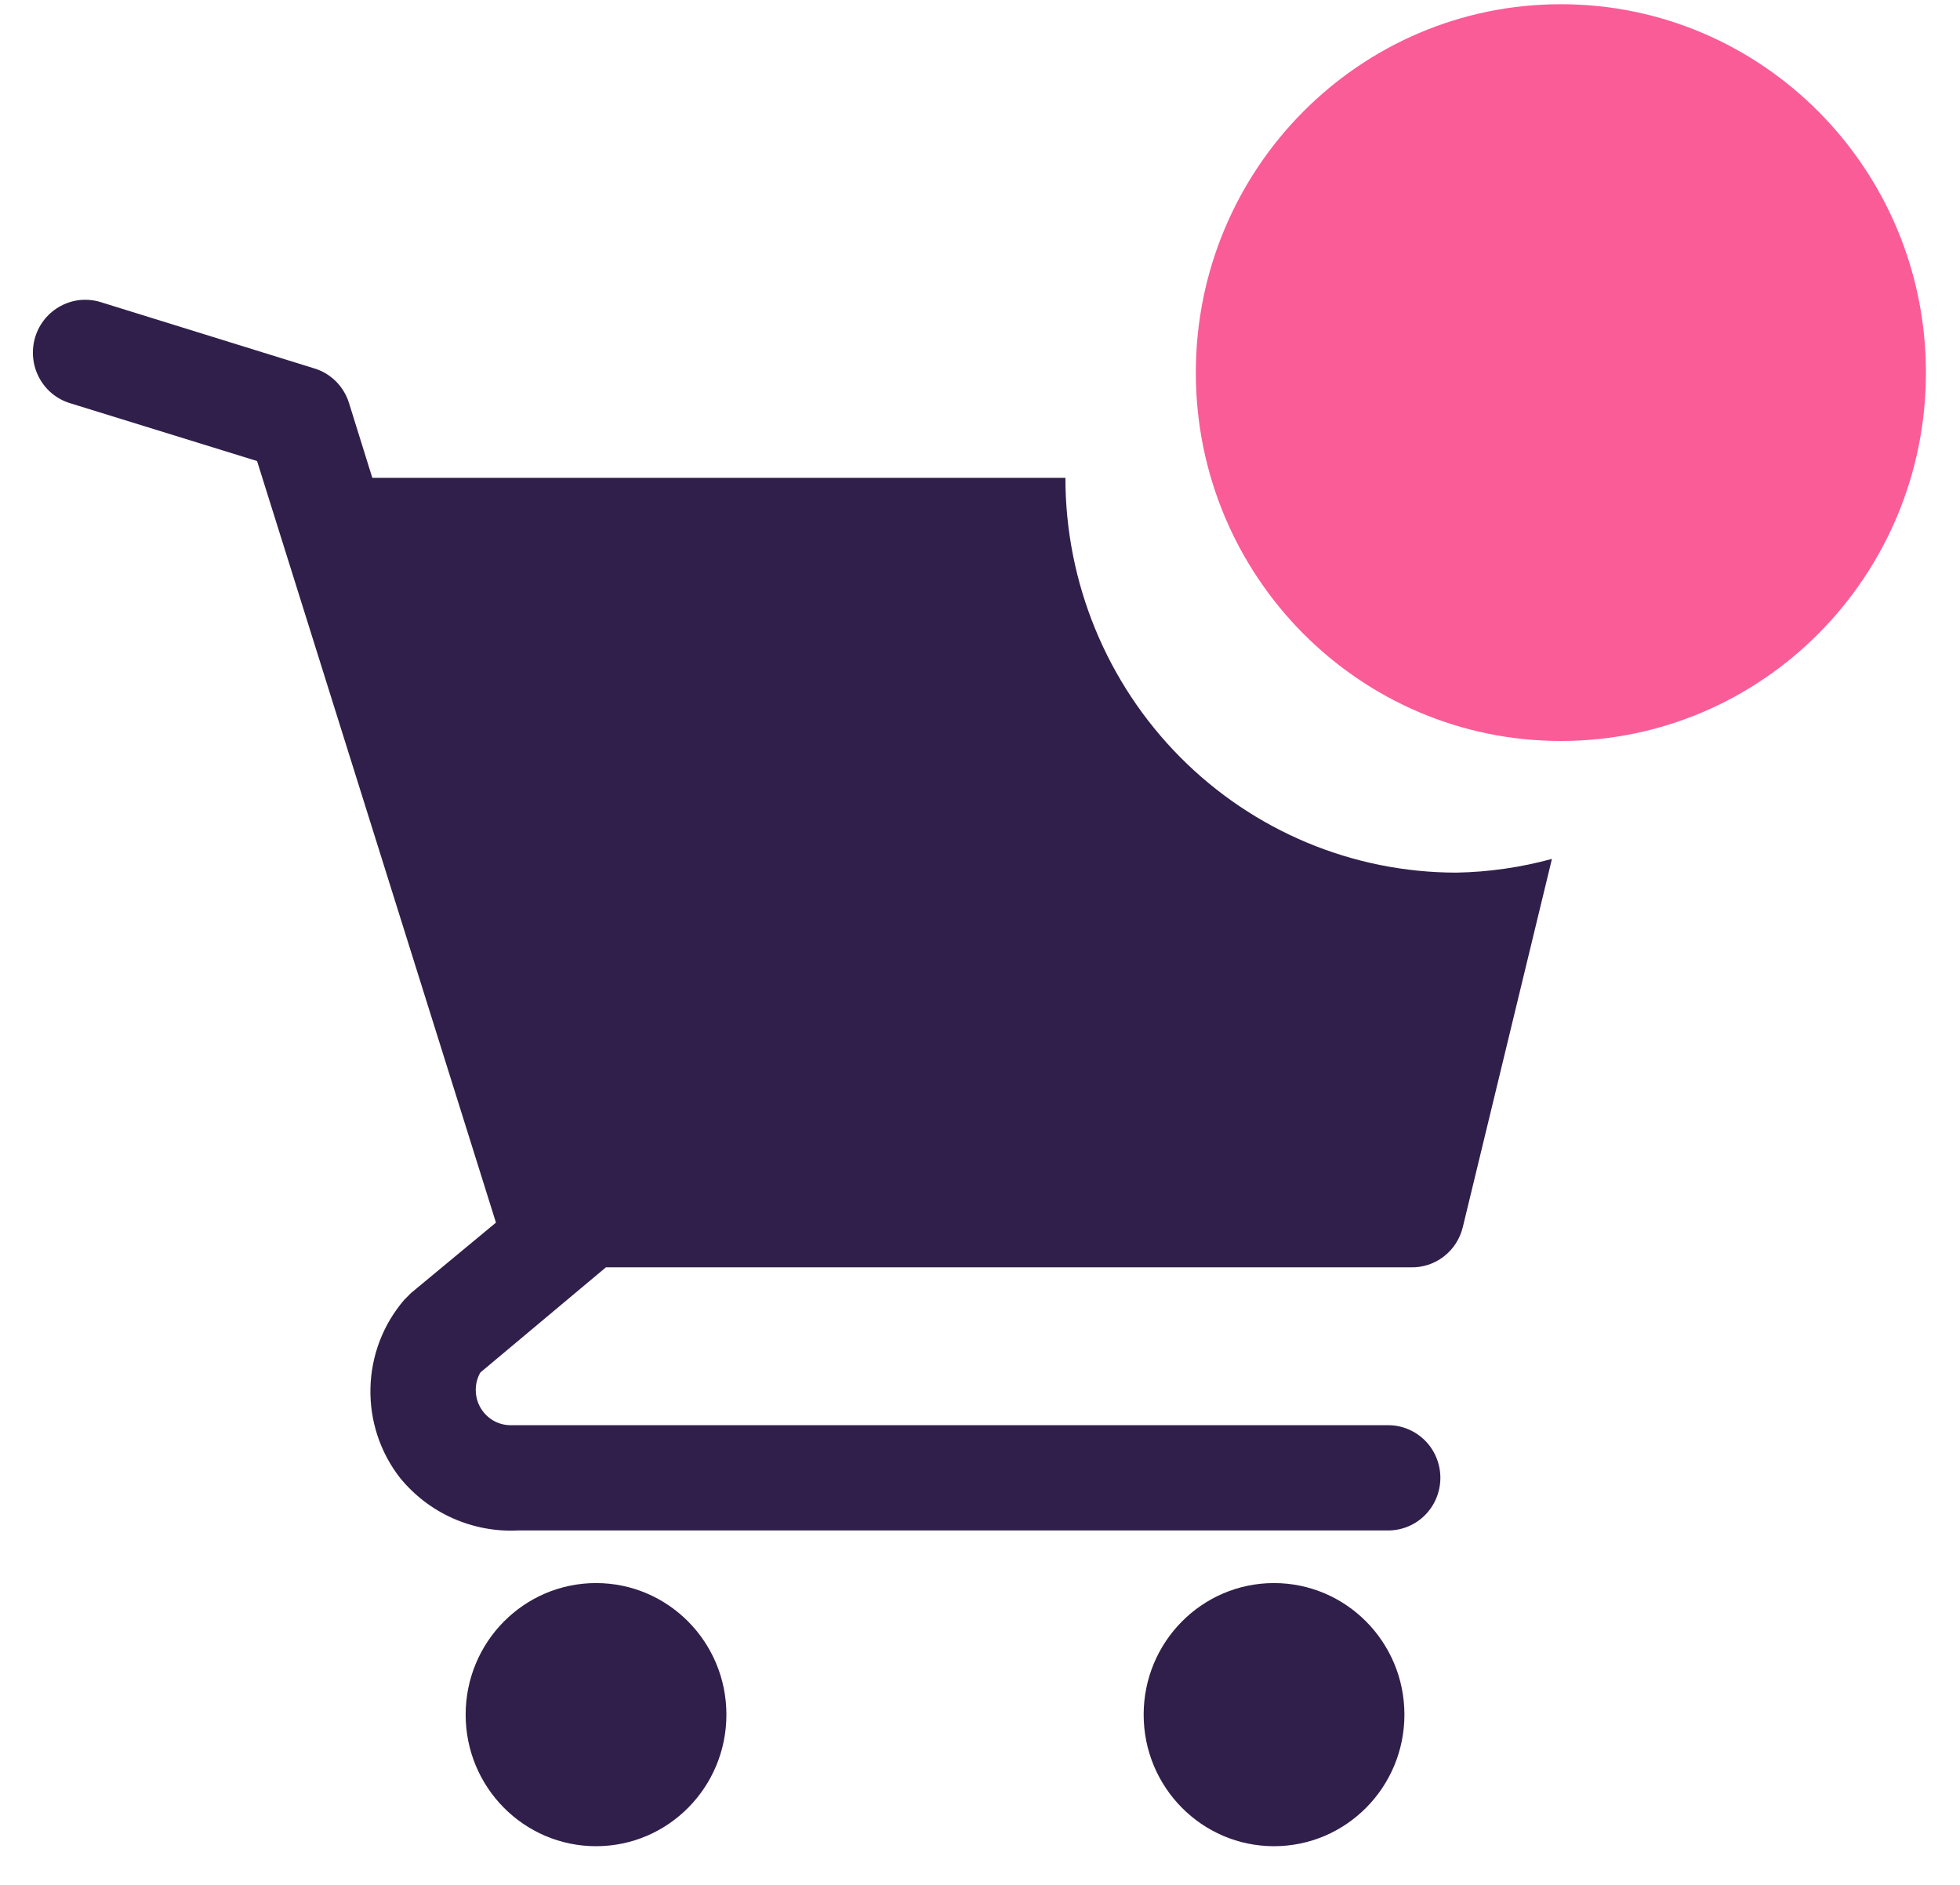 <svg width="26" height="25" viewBox="0 0 26 25" fill="none" xmlns="http://www.w3.org/2000/svg">
<g id="Group 13514">
<path id="Vector" d="M7.907 24.487C8.862 24.487 9.636 23.706 9.636 22.742C9.636 21.778 8.862 20.997 7.907 20.997C6.951 20.997 6.177 21.778 6.177 22.742C6.177 23.706 6.951 24.487 7.907 24.487Z" fill="#301F4A"/>
<path id="Vector_2" d="M16.9 24.487C17.855 24.487 18.63 23.706 18.63 22.742C18.63 21.778 17.855 20.997 16.9 20.997C15.945 20.997 15.171 21.778 15.171 22.742C15.171 23.706 15.945 24.487 16.9 24.487Z" fill="#301F4A"/>
<path id="Vector_3" d="M19.321 11.574C17.945 11.574 16.626 11.022 15.653 10.04C14.68 9.058 14.133 7.727 14.133 6.338H4.939L4.628 5.34C4.594 5.233 4.534 5.136 4.455 5.057C4.375 4.978 4.278 4.919 4.171 4.887L1.335 4.007C1.248 3.98 1.156 3.971 1.065 3.979C0.974 3.988 0.886 4.015 0.806 4.058C0.643 4.145 0.521 4.293 0.467 4.471C0.413 4.649 0.431 4.841 0.517 5.005C0.603 5.17 0.751 5.293 0.927 5.347L3.41 6.115L6.579 16.216L5.451 17.151L5.361 17.242C5.082 17.567 4.924 17.981 4.914 18.411C4.904 18.842 5.042 19.262 5.306 19.601C5.494 19.832 5.734 20.016 6.005 20.137C6.277 20.258 6.573 20.314 6.869 20.299H18.415C18.599 20.299 18.774 20.226 18.904 20.095C19.034 19.964 19.107 19.786 19.107 19.601C19.107 19.416 19.034 19.238 18.904 19.107C18.774 18.977 18.599 18.903 18.415 18.903H6.758C6.679 18.9 6.601 18.877 6.533 18.835C6.465 18.793 6.409 18.734 6.37 18.664C6.331 18.594 6.311 18.515 6.311 18.434C6.311 18.354 6.332 18.275 6.371 18.205L8.038 16.809H18.713C18.871 16.814 19.025 16.763 19.151 16.667C19.277 16.57 19.366 16.433 19.404 16.278L20.587 11.392C20.174 11.505 19.749 11.566 19.321 11.574Z" fill="#301F4A"/>
<path id="Vector_4" d="M20.705 9.828C23.38 9.828 25.548 7.641 25.548 4.942C25.548 2.244 23.38 0.056 20.705 0.056C18.031 0.056 15.863 2.244 15.863 4.942C15.863 7.641 18.031 9.828 20.705 9.828Z" fill="#FA5C98"/>
</g>
</svg>
